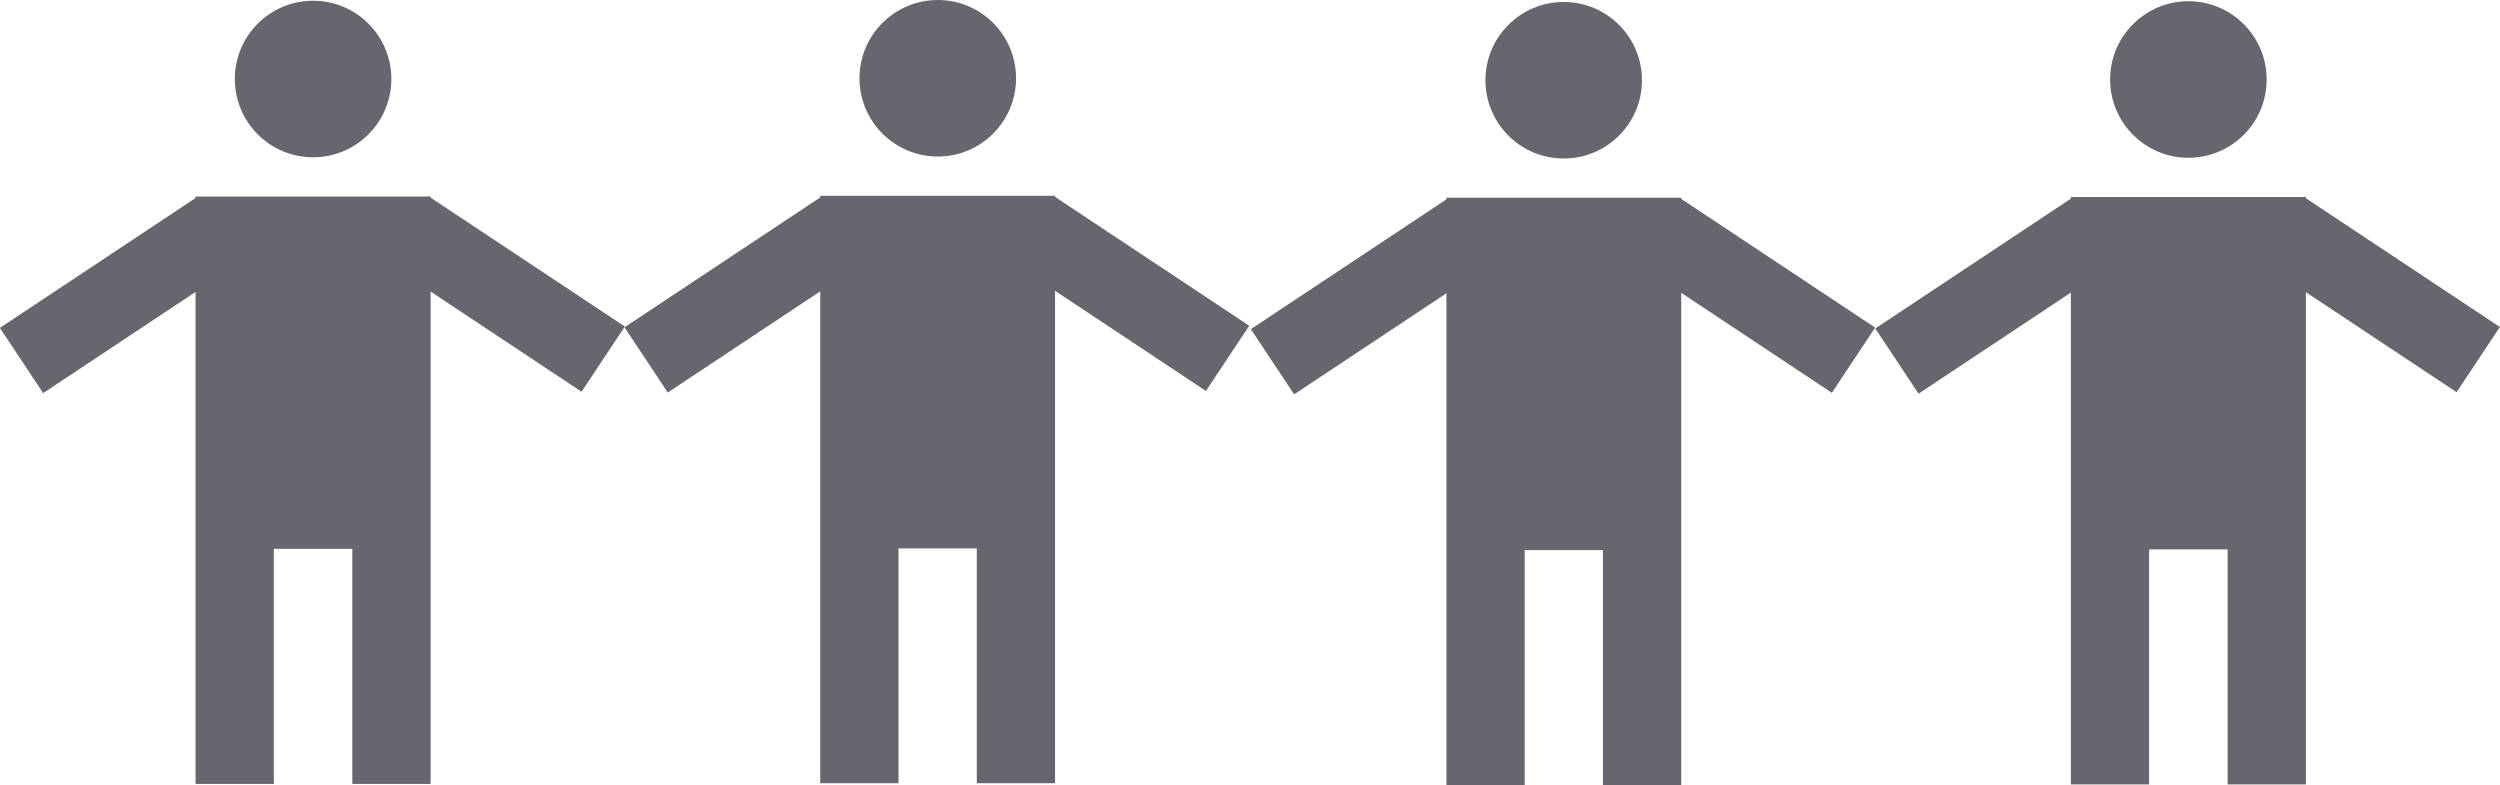 <svg id="Capa_1" data-name="Capa 1" xmlns="http://www.w3.org/2000/svg" viewBox="0 0 101.89 32"><title>accessible</title><polygon points="17.55 8.01 7.97 8.01 7.97 11.2 7.97 15.61 7.97 31.95 11.16 31.95 11.16 22.37 14.36 22.37 14.36 31.95 17.55 31.95 17.55 17.87 17.55 11.2 17.55 8.01" style="fill:#67666e"/><circle cx="12.76" cy="3.22" r="3.19" style="fill:#67666e"/><rect x="0.08" y="10.45" width="9.58" height="3.19" transform="translate(-5.85 4.7) rotate(-33.57)" style="fill:#67666e"/><rect x="18.99" y="7.2" width="3.19" height="9.58" transform="translate(-0.78 22.51) rotate(-56.43)" style="fill:#67666e"/><polygon points="43 7.98 33.43 7.98 33.43 11.17 33.43 15.59 33.43 31.92 36.62 31.92 36.62 22.35 39.81 22.35 39.81 31.92 43 31.92 43 17.84 43 11.17 43 7.98" style="fill:#67666e"/><circle cx="38.22" cy="3.19" r="3.19" style="fill:#67666e"/><rect x="25.54" y="10.42" width="9.58" height="3.19" transform="translate(-1.59 18.78) rotate(-33.57)" style="fill:#67666e"/><rect x="44.44" y="7.17" width="3.19" height="9.58" transform="translate(10.62 43.7) rotate(-56.43)" style="fill:#67666e"/><polygon points="68.52 8.06 58.95 8.06 58.95 11.25 58.95 15.66 58.95 32 62.14 32 62.14 22.42 65.33 22.42 65.33 32 68.52 32 68.52 17.92 68.52 11.25 68.52 8.06" style="fill:#67666e"/><circle cx="63.73" cy="3.27" r="3.19" style="fill:#67666e"/><rect x="51.06" y="10.5" width="9.58" height="3.19" transform="translate(2.63 32.9) rotate(-33.57)" style="fill:#67666e"/><rect x="69.96" y="7.24" width="3.19" height="9.58" transform="translate(21.96 65) rotate(-56.43)" style="fill:#67666e"/><polygon points="93.98 8.03 84.4 8.03 84.4 11.22 84.4 15.63 84.4 31.97 87.59 31.97 87.59 22.39 90.79 22.39 90.79 31.97 93.98 31.97 93.98 17.89 93.98 11.22 93.98 8.03" style="fill:#67666e"/><circle cx="89.19" cy="3.24" r="3.19" style="fill:#67666e"/><rect x="76.51" y="10.47" width="9.58" height="3.19" transform="translate(6.89 46.97) rotate(-33.57)" style="fill:#67666e"/><rect x="95.42" y="7.22" width="3.19" height="9.58" transform="translate(33.36 86.2) rotate(-56.43)" style="fill:#67666e"/></svg>